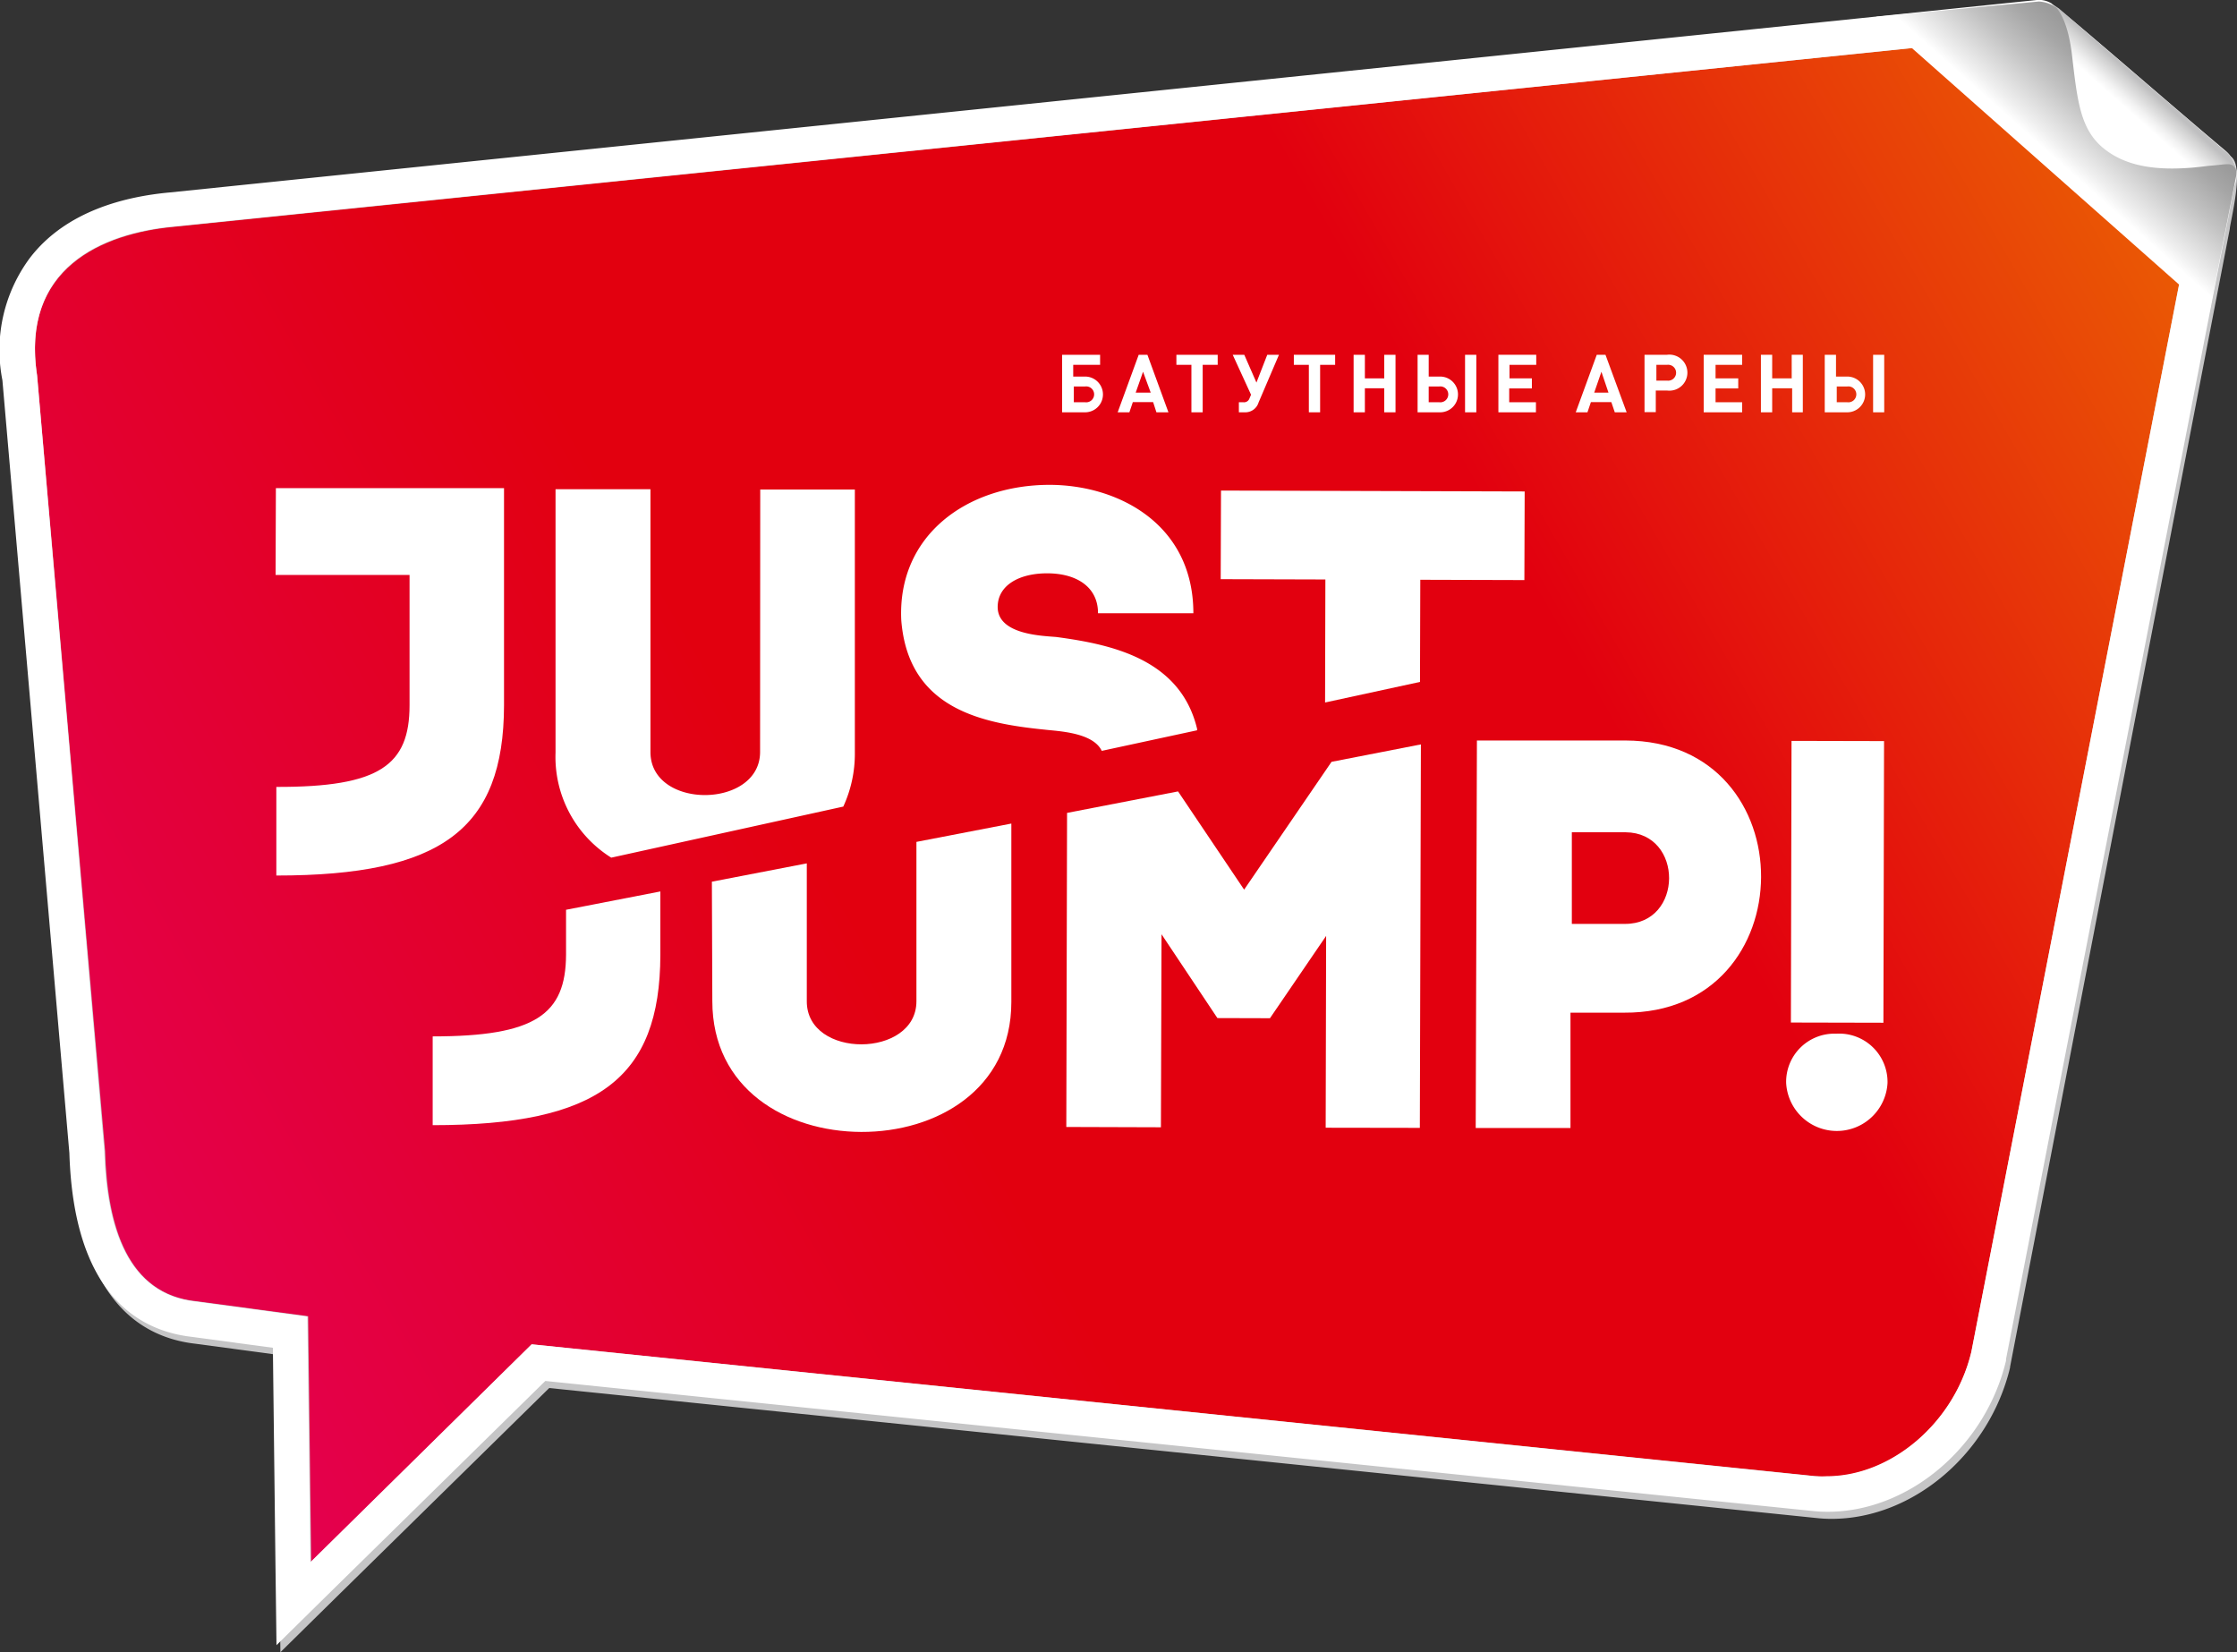 <svg xmlns="http://www.w3.org/2000/svg" xmlns:xlink="http://www.w3.org/1999/xlink" viewBox="0 0 148.95 110"><rect x="0" y="0" width="148.95" height="110" fill="#333333" stroke="none"/><defs><style>.cls-1{isolation:isolate;}.cls-2{fill:#c5c5c6;}.cls-3{fill:url(#linear-gradient);}.cls-4{fill:#fff;}.cls-5{mix-blend-mode:multiply;fill:url(#linear-gradient-2);}.cls-6{fill:url(#linear-gradient-3);}</style><linearGradient id="linear-gradient" x1="11.29" y1="88.5" x2="146.81" y2="10.26" gradientUnits="userSpaceOnUse"><stop offset="0" stop-color="#e4004f"/><stop offset="0.34" stop-color="#e2000f"/><stop offset="0.66" stop-color="#e2000f"/><stop offset="1" stop-color="#eb6303"/></linearGradient><linearGradient id="linear-gradient-2" x1="141.33" y1="4.96" x2="136.57" y2="10.31" gradientUnits="userSpaceOnUse"><stop offset="0" stop-color="#9b9b9b"/><stop offset="0.18" stop-color="#a6a6a6"/><stop offset="0.48" stop-color="#c2c2c2"/><stop offset="0.88" stop-color="#efefef"/><stop offset="1" stop-color="#fff"/></linearGradient><linearGradient id="linear-gradient-3" x1="142.77" y1="5.7" x2="139.85" y2="8.98" gradientUnits="userSpaceOnUse"><stop offset="0" stop-color="#bfbfc0"/><stop offset="0.1" stop-color="#d1d1d1"/><stop offset="0.32" stop-color="#f2f2f2"/><stop offset="0.44" stop-color="#fff"/></linearGradient></defs><title>Ресурс 2</title><g class="cls-1"><g id="Слой_2" data-name="Слой 2"><g id="Лого_кривые" data-name="Лого кривые"><path class="cls-2" d="M148.54,10.42c-4.64-3-10.25-8.7-11.62-9.69a1.55,1.55,0,0,0-1-.25L11.63,13.28c-2.89.26-6.89,1.23-9.34,4.35A10.3,10.3,0,0,0,.46,25.79L4.92,77.24C5.21,86.61,9.49,89.06,13,89.46l5.43.73.18,14.34.06,5.47,3.9-3.84,14-13.75,84.33,8.65a9,9,0,0,0,1.06.06c5.4,0,10.5-4.33,11.88-10.07V91l14.63-75.76C148.48,14.82,149.5,11.05,148.54,10.42Zm-1.82,2.22a1.65,1.65,0,0,1-.05.25Zm-25.6,86.11a7.87,7.87,0,0,0,.84,0h0C121.67,98.79,121.4,98.77,121.12,98.75Zm1,0c.21,0,.42,0,.63,0Zm.92-.08.53-.09Zm.85-.17.49-.13Zm.82-.25.46-.17Zm.79-.32.44-.22Zm.77-.4c.14-.08.28-.16.41-.25C126.59,97.4,126.45,97.48,126.31,97.56Zm.74-.47.39-.28Zm.7-.53.37-.31Zm.66-.58.34-.35Zm1.71-2.09a4.83,4.83,0,0,0,.26-.45A4.83,4.83,0,0,1,130.12,93.89ZM129,95.33c.11-.12.21-.25.32-.38C129.24,95.08,129.14,95.21,129,95.33Zm.57-.69c.1-.14.2-.27.29-.41C129.8,94.37,129.7,94.5,129.6,94.64Zm1.7-3.23a8.52,8.52,0,0,0,.26-.9A8.52,8.52,0,0,1,131.3,91.41Zm-.72,1.7.24-.5Zm.39-.83c.08-.19.16-.39.22-.58C131.13,91.89,131.05,92.09,131,92.28Z"/><path class="cls-3" d="M138,2.1l-126.4,13C6.8,15.55,1.38,17.87,2.47,25L7,76.63c.14,5.07,1.53,9.55,6.08,10l7.44,1,.2,16.35L35.4,89.5l85.42,8.77c4.54.5,9.24-3.21,10.44-8.24l15.53-79.81C143.62,7.48,138,2.1,138,2.1Z"/><path class="cls-4" d="M146.22,11.24c.39.3.14,1.19.14,1.19L131.26,90c-1.13,4.73-5.35,8.28-9.62,8.28a7.5,7.5,0,0,1-.82,0L35.4,89.5,20.67,104l-.2-16.35-7.44-1c-4.55-.49-5.94-5-6.08-10L2.47,25c-1.09-7.17,4.33-9.49,9.1-9.92L136.09,2.3s1.65-.11,2,.31c.92,1.22-.56,3.87,1.83,6.83C141.9,11.93,145.52,10.71,146.22,11.24Zm-9.6-11a1.6,1.6,0,0,0-1-.24L11.33,12.81C8.44,13.07,4.43,14,2,17.16A10.28,10.28,0,0,0,.16,25.31L4.62,76.77C4.91,86.13,9.18,88.58,12.74,89l5.43.73.17,14.33.07,5.47,3.9-3.84,14-13.75,84.32,8.65a9.16,9.16,0,0,0,1.06.06c5.4,0,10.51-4.32,11.88-10.06v-.1l15.21-78.11a2.07,2.07,0,0,0-.59-2.34C143.93,6.46,138,1.25,136.62.25Z"/><path class="cls-4" d="M18.35,38.28l8.92,0,0,8.67c0,4-2,5.46-8.87,5.44l0,5.9c11,0,15.14-3.09,15.16-11.32l0-14.47-15.19,0Z"/><path class="cls-4" d="M50.61,50.06c0,3.8-7.31,3.86-7.3,0l0-17.49-6.32,0,0,17.53a7.91,7.91,0,0,0,3.71,7L56.15,53.7a8.38,8.38,0,0,0,.77-3.58l0-17.53-6.3,0Z"/><path class="cls-4" d="M70.34,42.41c-.85-.08-3.91-.13-3.91-2,0-1.41,1.38-2.25,3.33-2.24s3.36.93,3.35,2.66l6.35,0c0-5.94-5-8.54-9.57-8.55-5.49,0-10.14,3.35-9.88,9,.46,5.94,5.41,6.88,9.58,7.3.83.1,3.18.17,3.77,1.41l6.35-1.37a.28.28,0,0,1,0-.09C78.6,43.87,74,42.9,70.34,42.41Z"/><polygon class="cls-4" points="81.3 32.66 81.28 38.56 88.25 38.58 88.23 46.77 94.55 45.4 94.57 38.6 101.5 38.62 101.52 32.72 81.3 32.66"/><path class="cls-4" d="M28.81,69l0,5.91c11,0,15.14-3.1,15.16-11.33l0-4.23-6.28,1.22v3C37.67,67.55,35.63,69,28.81,69Z"/><path class="cls-4" d="M47.43,66.65c0,5.84,4.92,8.69,9.91,8.71s10-2.81,10-8.65l0-11.88-6.32,1.22,0,10.61c0,3.8-7.31,3.85-7.3,0l0-9.18-6.32,1.22Z"/><polygon class="cls-4" points="71 75.03 77.3 75.05 77.34 62.2 81.06 67.78 84.56 67.79 88.3 62.31 88.27 75.08 94.54 75.09 94.61 49.56 88.66 50.72 82.84 59.23 78.44 52.69 71.05 54.12 71 75.03"/><path class="cls-4" d="M108.23,49.3l-9.89,0L98.26,75.1l6.31,0,0-7.68h3.58C120.24,67.49,120.33,49.33,108.23,49.3Zm0,12.21h-3.57V55.41l3.58,0C112.12,55.44,112.1,61.53,108.19,61.51Z"/><path class="cls-4" d="M122.26,68.82a3.21,3.21,0,0,0-3.33,3.28,3.38,3.38,0,0,0,6.75,0A3.22,3.22,0,0,0,122.26,68.82Z"/><rect class="cls-4" x="112.97" y="55.63" width="18.75" height="6.16" transform="translate(63.36 180.92) rotate(-89.87)"/><path class="cls-4" d="M72.25,27.45H70.72V23.62h2.53v.67H71.46v.78h.79a1.19,1.19,0,1,1,0,2.38Zm0-1.72h-.75v1.05h.75a.53.53,0,1,0,0-1.05Z"/><path class="cls-4" d="M77,27.45l-.22-.68H75.43l-.23.68h-.78l1.4-3.83h.58l1.4,3.83Zm-.89-2.7-.49,1.39h1Z"/><path class="cls-4" d="M80.08,24.29v3.16h-.75V24.29h-1v-.67h2.75v.67Z"/><path class="cls-4" d="M83.8,26.8a.92.92,0,0,1-.85.65h-.46v-.67h.3a.38.38,0,0,0,.4-.24l.11-.26-1.22-2.66h.77l.81,1.85.72-1.85h.78Z"/><path class="cls-4" d="M87.9,24.29v3.16h-.75V24.29h-1v-.67h2.75v.67Z"/><path class="cls-4" d="M92.17,27.45v-1.6H90.88v1.6h-.75V23.62h.75v1.57h1.29V23.62h.75v3.83Z"/><path class="cls-4" d="M95.89,27.45h-1.5V23.62h.74v1.45h.76a1.19,1.19,0,1,1,0,2.38Zm-.06-1.72h-.7v1.05h.7a.53.53,0,1,0,0-1.05Zm1.72,1.72V23.62h.75v3.83Z"/><path class="cls-4" d="M99.77,27.45V23.62h2.52v.67h-1.78v.9H102v.67h-1.51v.92h1.78v.67Z"/><path class="cls-4" d="M107.52,27.45l-.23-.68h-1.36l-.23.68h-.78l1.4-3.83h.58l1.41,3.83Zm-.89-2.7-.48,1.39h.95Z"/><path class="cls-4" d="M111,23.62A1.2,1.2,0,1,1,111,26h-.75v1.44h-.75V23.62Zm0,1.72a.53.53,0,1,0,0-1.05h-.71v1.05Z"/><path class="cls-4" d="M113.44,27.45V23.62H116v.67h-1.77v.9h1.51v.67h-1.51v.92H116v.67Z"/><path class="cls-4" d="M119.33,27.45v-1.6H118v1.6h-.75V23.62H118v1.57h1.3V23.62h.74v3.83Z"/><path class="cls-4" d="M123,27.45h-1.5V23.62h.75v1.45H123a1.19,1.19,0,1,1,0,2.38ZM123,25.73h-.7v1.05h.7a.53.53,0,1,0,0-1.05Zm1.72,1.72V23.62h.74v3.83Z"/><path class="cls-5" d="M124.94,1.11l22.18,19.63,1.77-9a1.34,1.34,0,0,0-.75-1.42c-3.7-1.78-8.12-7.2-11-9.66a2.35,2.35,0,0,0-1.38-.56Z"/><path class="cls-6" d="M136.62.25s1,.43,1.35,3.47.56,4.9,2.09,6.15,3.73,1.61,7,1.17c1.22-.08,1.51-.27,1.78.17a1.74,1.74,0,0,0-.71-1.18L137.1.57Z"/></g></g></g></svg>
